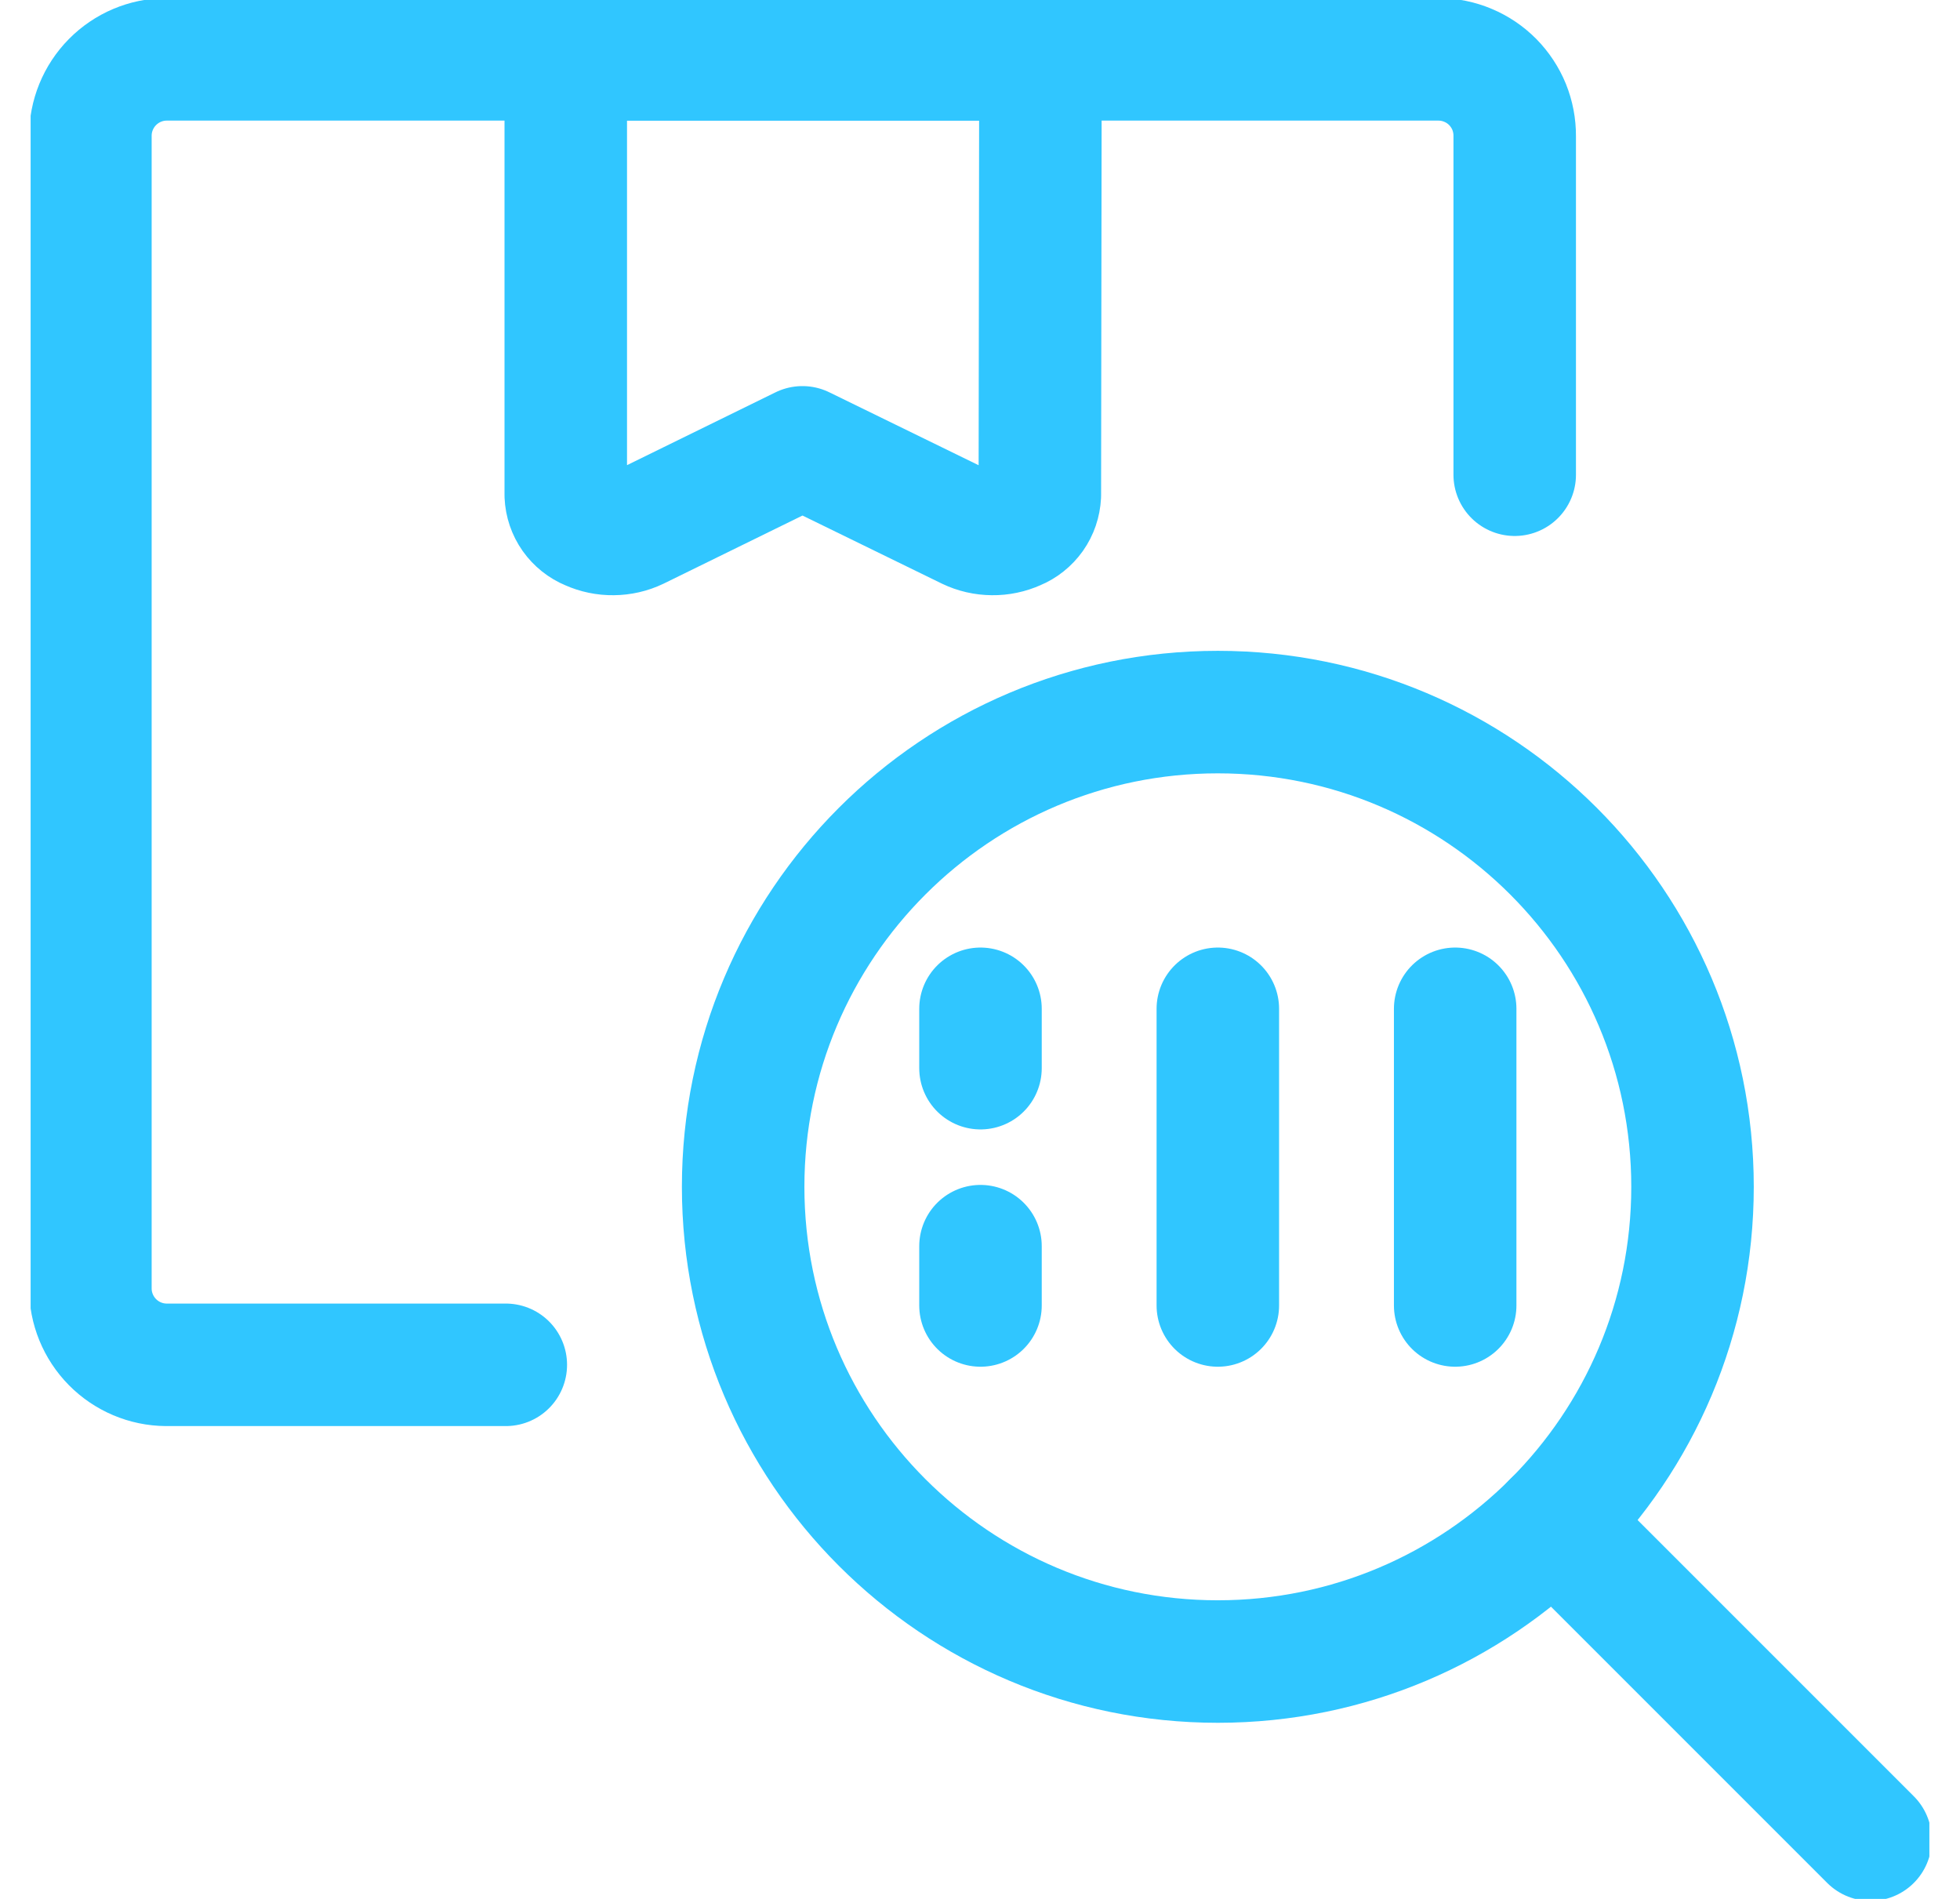 <svg width="32" height="31" viewBox="0 0 32 31" fill="none" xmlns="http://www.w3.org/2000/svg">
<g clip-path="url(#clip0_706_560)">
<path d="M16.977 8.086C16.971 8.205 16.932 8.32 16.863 8.418C16.794 8.515 16.699 8.591 16.589 8.636C16.467 8.691 16.334 8.719 16.201 8.717C16.067 8.716 15.935 8.686 15.814 8.628L13.101 7.303L10.399 8.628C10.278 8.686 10.146 8.716 10.013 8.717C9.879 8.719 9.746 8.691 9.624 8.636C9.514 8.591 9.419 8.515 9.35 8.418C9.281 8.32 9.242 8.205 9.237 8.086V0.969H16.987L16.977 8.086Z" stroke="#30C6FF" stroke-width="2" stroke-linecap="round" stroke-linejoin="round"/>
<path d="M8.258 22.281H2.714C2.384 22.279 2.068 22.145 1.836 21.91C1.604 21.675 1.474 21.357 1.476 21.027V2.223C1.474 1.893 1.604 1.575 1.836 1.34C2.068 1.105 2.384 0.971 2.714 0.969H23.492C23.655 0.97 23.817 1.003 23.968 1.067C24.119 1.13 24.256 1.223 24.371 1.339C24.486 1.456 24.577 1.594 24.639 1.745C24.7 1.897 24.731 2.059 24.73 2.223V7.75" stroke="#30C6FF" stroke-width="2" stroke-linecap="round" stroke-linejoin="round"/>
<path d="M19.883 27.125C24.163 27.125 27.633 23.655 27.633 19.375C27.633 15.095 24.163 11.625 19.883 11.625C15.602 11.625 12.133 15.095 12.133 19.375C12.133 23.655 15.602 27.125 19.883 27.125Z" stroke="#30C6FF" stroke-width="2" stroke-linecap="round" stroke-linejoin="round"/>
<path d="M30.539 30.032L25.362 24.855" stroke="#30C6FF" stroke-width="2" stroke-linecap="round" stroke-linejoin="round"/>
<path d="M23.758 16.469V21.312" stroke="#30C6FF" stroke-width="2" stroke-linecap="round" stroke-linejoin="round"/>
<path d="M19.883 16.469V21.312" stroke="#30C6FF" stroke-width="2" stroke-linecap="round" stroke-linejoin="round"/>
<path d="M16.008 16.469V17.438" stroke="#30C6FF" stroke-width="2" stroke-linecap="round" stroke-linejoin="round"/>
<path d="M16.008 20.344V21.312" stroke="#30C6FF" stroke-width="2" stroke-linecap="round" stroke-linejoin="round"/>
</g>
<defs>
<clipPath id="clip0_706_560">
<rect width="31" height="31" fill="white" transform="translate(0.5)"/>
</clipPath>
</defs>
</svg>
